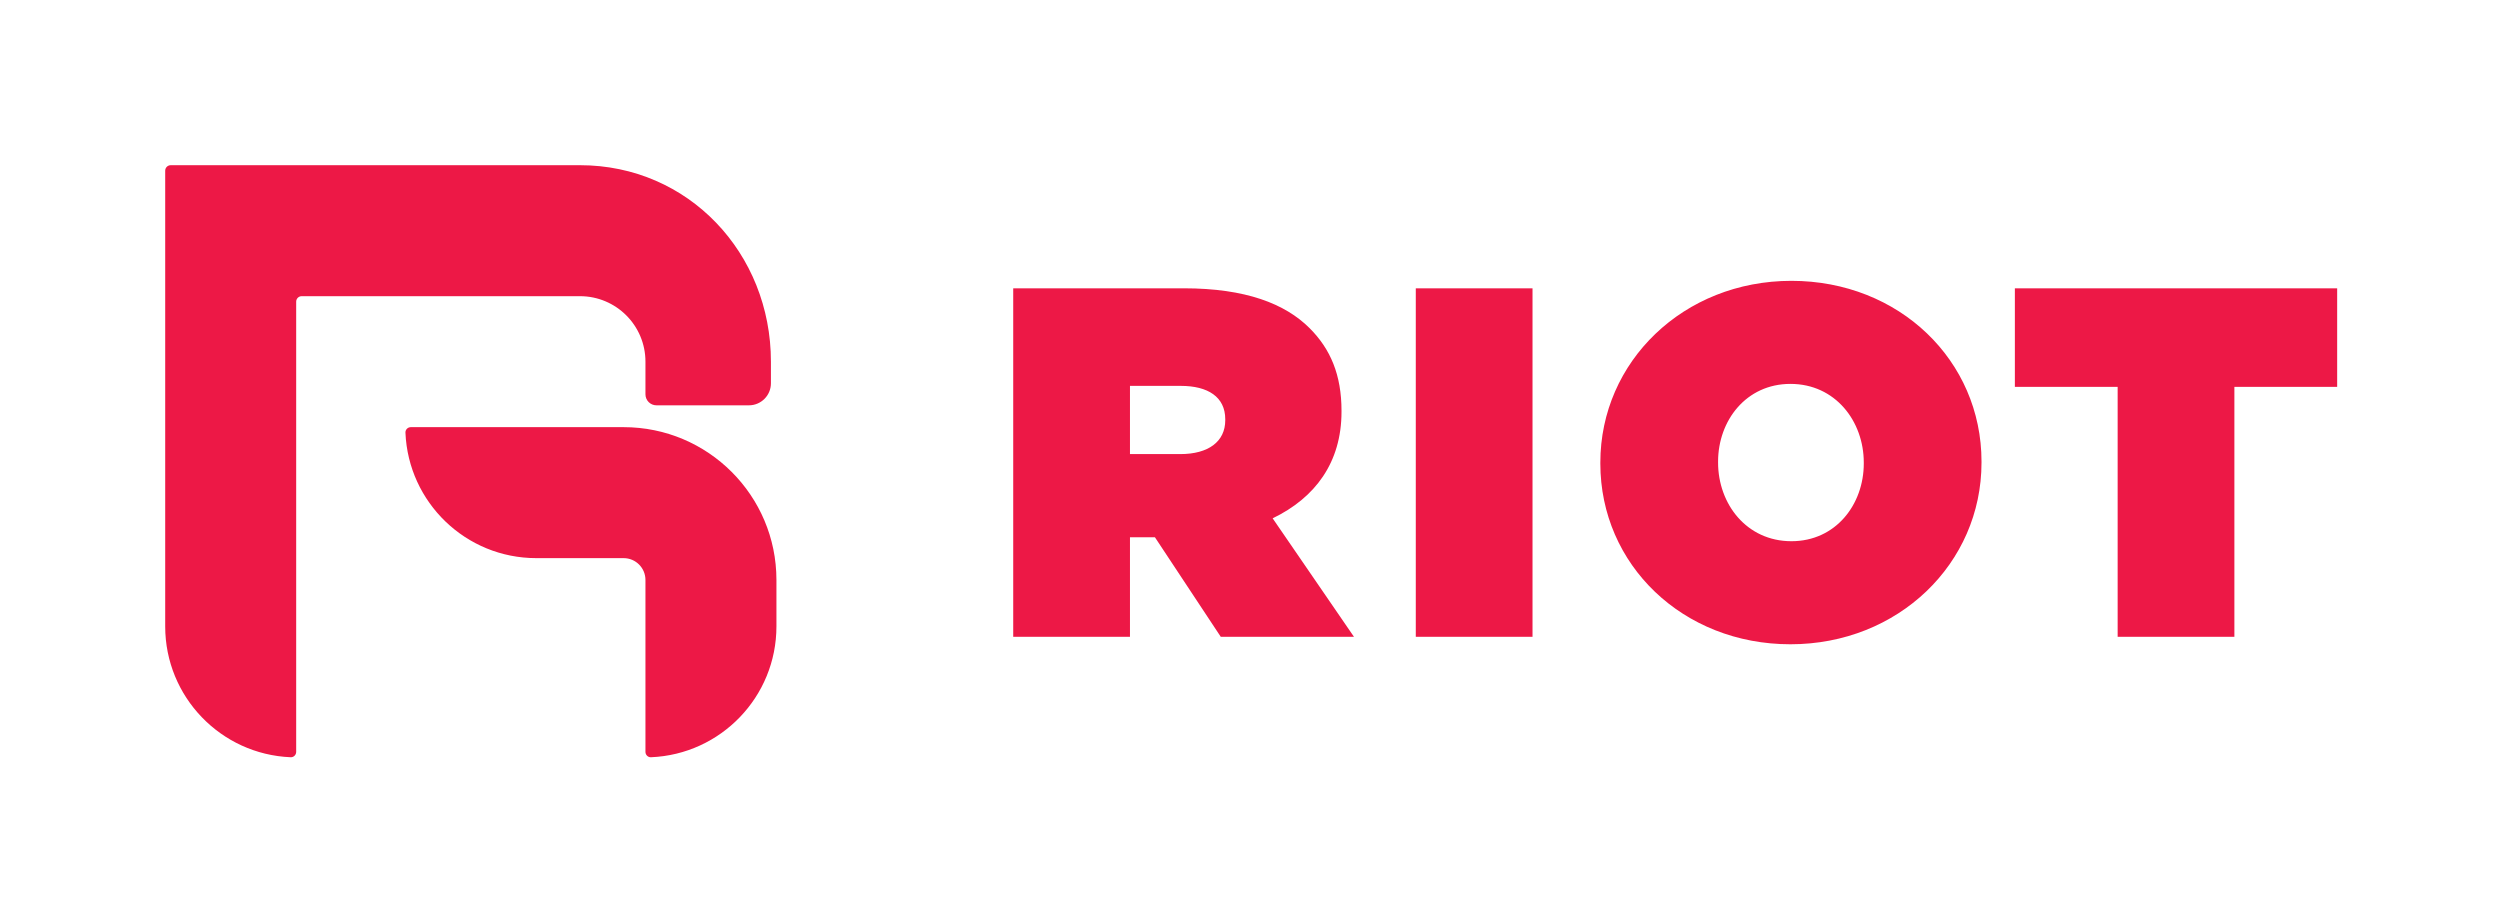 <svg width="454" height="167" viewBox="0 0 454 167" fill="none" xmlns="http://www.w3.org/2000/svg">
<path d="M243.618 74.779V74.599C243.618 68.088 241.623 63.387 237.819 59.589C233.38 55.159 226.222 52.356 214.987 52.356H184V115.644H205.202V97.562H209.732L221.691 115.644H245.881L231.114 94.128C238.814 90.42 243.618 84.001 243.618 74.779ZM222.507 76.316C222.507 80.204 219.426 82.463 214.352 82.463H205.202V70.076H214.444C219.336 70.076 222.507 72.067 222.507 76.135V76.316ZM257.107 115.644H278.306V52.356H257.107L257.107 115.644ZM325.323 51C305.754 51 290.622 65.646 290.622 84V84.181C290.622 102.534 305.572 117 325.142 117C344.713 117 359.842 102.354 359.842 84.001V83.82C359.842 65.466 344.894 51 325.323 51ZM338.462 84.181C338.462 91.596 333.388 98.285 325.323 98.284C317.17 98.284 312.004 91.503 312.004 84V83.82C312.004 76.406 317.079 69.715 325.142 69.715C333.297 69.715 338.462 76.497 338.462 84V84.181ZM365.9 52.356V70.259H384.565V115.643H405.764V70.259H424.429V52.356L365.9 52.356Z" fill="#ED1846"/>
<path d="M30 31C30 30.448 30.448 30 31 30L105.321 30C125.026 30 140 45.974 140 65.679V69.607C140 71.816 138.209 73.607 136 73.607H119.214C118.11 73.607 117.214 72.712 117.214 71.607V65.679C117.214 59.11 111.89 53.786 105.321 53.786H54.786C54.233 53.786 53.786 54.233 53.786 54.786L53.786 136.536C53.786 137.088 53.337 137.538 52.785 137.515C40.113 136.991 30 126.551 30 113.75L30 31Z" fill="#ED1846"/>
<path d="M74.607 77.571C74.055 77.571 73.605 78.02 73.628 78.572C74.152 91.245 84.592 101.357 97.393 101.357H113.25C115.439 101.357 117.214 103.132 117.214 105.321V136.536C117.214 137.088 117.663 137.538 118.215 137.515C130.887 136.991 141 126.551 141 113.75V105.321C141 89.996 128.576 77.571 113.25 77.571H74.607Z" fill="#ED1846"/>
</svg>
